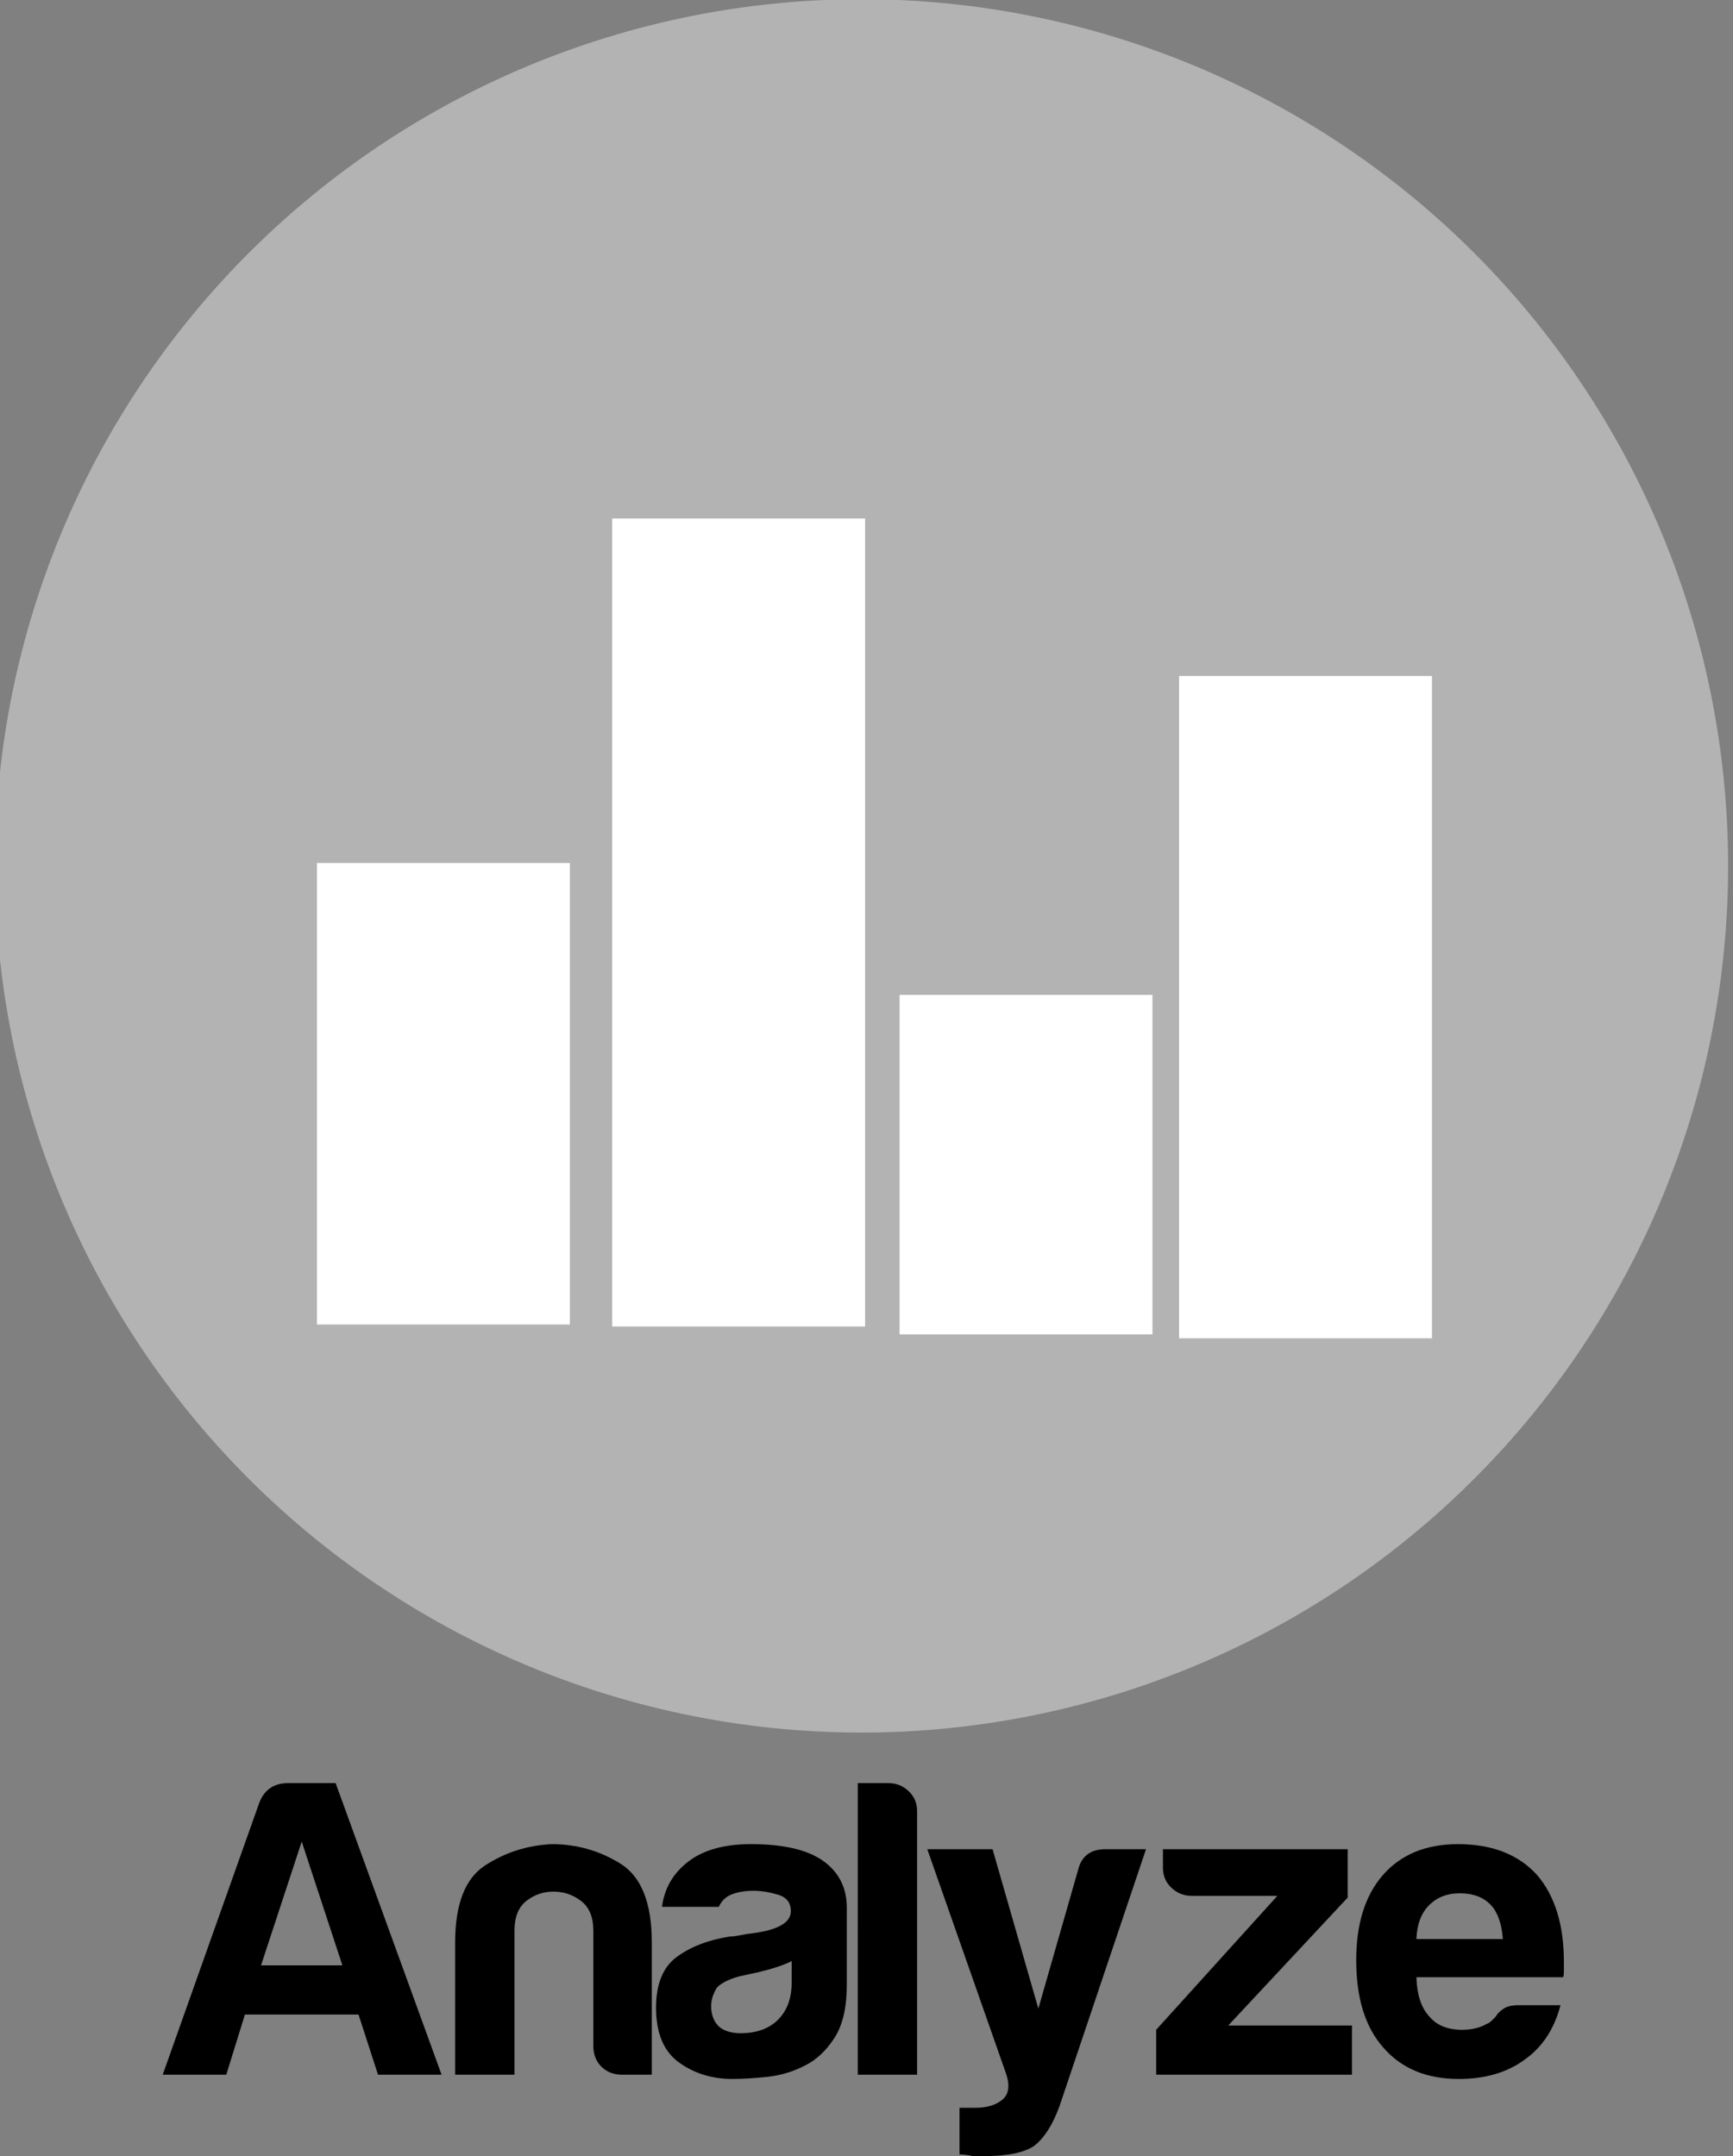 <?xml version="1.0" encoding="UTF-8" standalone="no"?>
<!-- Created with Inkscape (http://www.inkscape.org/) -->

<svg
   xmlns:dc="http://purl.org/dc/elements/1.1/"
   xmlns:cc="http://creativecommons.org/ns#"
   xmlns:rdf="http://www.w3.org/1999/02/22-rdf-syntax-ns#"
   xmlns:svg="http://www.w3.org/2000/svg"
   xmlns="http://www.w3.org/2000/svg"
   xmlns:sodipodi="http://sodipodi.sourceforge.net/DTD/sodipodi-0.dtd"
   xmlns:inkscape="http://www.inkscape.org/namespaces/inkscape"
   width="171.541"
   height="213.407"
   id="svg5039"
   version="1.1"
   inkscape:version="0.48.4 r9939"
   sodipodi:docname="Analyze.svg">
  <rect width="100%" height="100%" fill="#808080" stroke="none"/>
  <defs
     id="defs5041" />
  <sodipodi:namedview
     id="base"
     pagecolor="#ffffff"
     bordercolor="#666666"
     borderopacity="1.0"
     inkscape:pageopacity="0.0"
     inkscape:pageshadow="2"
     inkscape:zoom="0.35"
     inkscape:cx="217.91315"
     inkscape:cy="-33.296451"
     inkscape:document-units="px"
     inkscape:current-layer="layer1"
     showgrid="false"
     fit-margin-top="0"
     fit-margin-left="0"
     fit-margin-right="0"
     fit-margin-bottom="0"
     inkscape:window-width="1536"
     inkscape:window-height="803"
     inkscape:window-x="-8"
     inkscape:window-y="-8"
     inkscape:window-maximized="1" />
  <g
     inkscape:label="Layer 1"
     inkscape:groupmode="layer"
     id="layer1"
     transform="translate(-157.087,-285.659)">
    <path
       sodipodi:type="arc"
       style="fill:#b3b3b3;fill-opacity:1;stroke:none"
       id="path3906-9-4-8-1"
       sodipodi:cx="-2543.75"
       sodipodi:cy="-335.13782"
       sodipodi:rx="56.25"
       sodipodi:ry="56.25"
       d="m -2487.5,-335.138 a 56.25,56.25 0 1 1 -112.5,0 56.25,56.25 0 1 1 112.5,0 z"
       transform="matrix(1.525,0,0,1.525,4121.581,882.449)" />
    <g
       transform="matrix(1.074,0,0,1.074,-41.608,373.643)"
       style="font-size:40px;font-style:normal;font-weight:normal;line-height:125%;letter-spacing:0px;word-spacing:0px;fill:#000000;fill-opacity:1;stroke:none;font-family:Sans"
       id="flowRoot6992-2-8-3-0-3-5">
      <path
         d="m 211.562,82.406 4.375,0 9.766,26.875 -5.859,0 -1.797,-5.547 -10.469,0 -1.719,5.547 -5.859,0 8.906,-25.078 c 0.469,-1.198 1.354,-1.797 2.656,-1.797 z m 1.25,5.391 -3.75,11.406 7.5,0 z"
         style="font-variant:normal;font-stretch:normal;fill:#000000;font-family:Harabara;-inkscape-font-specification:Harabara"
         id="path5324" />
      <path
         d="m 245.078,109.281 -2.734,0 c -0.781,0 -1.419,-0.247 -1.914,-0.742 -0.495,-0.495 -0.742,-1.133 -0.742,-1.914 l 0,0 0,-10.625 c -1e-5,-1.25 -0.378,-2.161 -1.133,-2.734 -0.755,-0.573 -1.602,-0.859 -2.539,-0.859 -0.938,1.7e-5 -1.771,0.286 -2.5,0.859 -0.729,0.573 -1.094,1.484 -1.094,2.734 l 0,13.281 -5.469,0 0,-12.187 c 0,-3.542 0.924,-5.911 2.773,-7.109 1.849,-1.198 3.893,-1.849 6.133,-1.953 2.292,2.1e-5 4.401,0.599 6.328,1.797 1.927,1.198 2.891,3.62 2.891,7.266 z"
         style="font-variant:normal;font-stretch:normal;fill:#000000;font-family:Harabara;-inkscape-font-specification:Harabara"
         id="path5326" />
      <path
         d="m 257.969,98.812 c -0.729,0.365 -1.745,0.703 -3.047,1.016 -1.198,0.26 -1.797,0.391 -1.797,0.391 -0.938,0.26 -1.615,0.599 -2.031,1.016 -0.365,0.573 -0.547,1.146 -0.547,1.719 0,0.781 0.234,1.406 0.703,1.875 0.469,0.417 1.146,0.625 2.031,0.625 1.458,0 2.604,-0.417 3.438,-1.25 0.833,-0.833 1.25,-1.979 1.25,-3.438 z m 1.25,9.609 c -1.094,0.573 -2.253,0.924 -3.477,1.055 -1.224,0.13 -2.305,0.195 -3.242,0.195 -1.875,0 -3.516,-0.508 -4.922,-1.523 -1.406,-1.016 -2.109,-2.695 -2.109,-5.039 0,-2.187 0.638,-3.75 1.914,-4.688 1.276,-0.937 2.904,-1.562 4.883,-1.875 0.26,1.3e-5 0.573,-0.039 0.938,-0.117 0.365,-0.078 0.781,-0.143 1.25,-0.195 2.292,-0.312 3.437,-0.99 3.438,-2.031 -1e-5,-0.781 -0.404,-1.289 -1.211,-1.523 -0.807,-0.234 -1.549,-0.352 -2.227,-0.352 -0.729,1.7e-5 -1.38,0.104 -1.953,0.312 -0.573,0.208 -0.99,0.599 -1.25,1.172 l -5.234,0 c 0.208,-1.615 0.938,-2.943 2.188,-3.984 1.406,-1.198 3.411,-1.797 6.016,-1.797 2.917,2.1e-5 5.104,0.495 6.562,1.484 1.51,1.042 2.266,2.5 2.266,4.375 l 0,7.109 c -1e-5,2.083 -0.378,3.711 -1.133,4.883 -0.755,1.172 -1.654,2.018 -2.695,2.539 z"
         style="font-variant:normal;font-stretch:normal;fill:#000000;font-family:Harabara;-inkscape-font-specification:Harabara"
         id="path5328" />
      <path
         d="m 264.062,82.406 2.812,0 c 0.729,2.7e-5 1.354,0.247 1.875,0.742 0.521,0.495 0.781,1.107 0.781,1.836 l 0,24.297 -5.469,0 z"
         style="font-variant:normal;font-stretch:normal;fill:#000000;font-family:Harabara;-inkscape-font-specification:Harabara"
         id="path5330" />
      <path
         d="m 273.438,116.625 0,-4.297 1.484,0 c 1.042,-1e-5 1.862,-0.247 2.461,-0.742 0.599,-0.495 0.716,-1.289 0.352,-2.383 l -7.266,-20.703 6.016,0 4.219,14.687 3.672,-12.812 0,0 c 0.312,-1.25 1.146,-1.875 2.5,-1.875 l 3.75,0 -7.969,23.672 c -0.625,1.719 -1.406,2.943 -2.344,3.672 -0.938,0.625 -2.474,0.937 -4.609,0.938 -0.156,-1e-5 -0.339,-1e-5 -0.547,0 -0.208,-1e-5 -0.391,-1e-5 -0.547,0 -0.156,-0.052 -0.352,-0.091 -0.586,-0.117 -0.234,-0.026 -0.43,-0.039 -0.586,-0.039 z"
         style="font-variant:normal;font-stretch:normal;fill:#000000;font-family:Harabara;-inkscape-font-specification:Harabara"
         id="path5332" />
      <path
         d="m 291.562,109.281 0,-4.141 11.172,-12.344 -7.891,0 c -0.729,1.6e-5 -1.354,-0.247 -1.875,-0.742 -0.521,-0.495 -0.781,-1.107 -0.781,-1.836 l 0,-1.719 17.031,0 0,4.453 -11.016,11.797 11.406,0 0,4.531 z"
         style="font-variant:normal;font-stretch:normal;fill:#000000;font-family:Harabara;-inkscape-font-specification:Harabara"
         id="path5334" />
      <path
         d="m 324.922,102.875 3.906,0 c -0.573,2.188 -1.667,3.854 -3.281,5 -1.615,1.198 -3.646,1.797 -6.094,1.797 -2.969,0 -5.286,-0.964 -6.953,-2.891 -1.667,-1.875 -2.5,-4.557 -2.5,-8.047 0,-3.333 0.807,-5.937 2.422,-7.812 1.667,-1.927 3.984,-2.891 6.953,-2.891 3.125,2.1e-5 5.547,0.938 7.266,2.812 1.667,1.927 2.5,4.609 2.5,8.047 -1e-5,0.208 -1e-5,0.391 0,0.547 -1e-5,0.156 -1e-5,0.26 0,0.312 -1e-5,0.26 -0.026,0.443 -0.078,0.547 l -13.516,0 c 0.052,1.615 0.443,2.812 1.172,3.594 0.677,0.833 1.693,1.25 3.047,1.25 0.885,0 1.641,-0.182 2.266,-0.547 0.156,-0.052 0.299,-0.143 0.43,-0.273 0.13,-0.13 0.273,-0.273 0.43,-0.43 0.052,-0.156 0.247,-0.365 0.586,-0.625 0.339,-0.26 0.82,-0.391 1.445,-0.391 z m -9.375,-6.094 7.969,0 c -0.104,-1.406 -0.469,-2.448 -1.094,-3.125 -0.677,-0.729 -1.641,-1.094 -2.891,-1.094 -1.146,1.7e-5 -2.083,0.365 -2.812,1.094 -0.729,0.729 -1.12,1.771 -1.172,3.125 z"
         style="font-variant:normal;font-stretch:normal;fill:#000000;font-family:Harabara;-inkscape-font-specification:Harabara"
         id="path5336" />
    </g>
    <rect
       style="fill:#ffffff;fill-opacity:1;stroke:#ffffff;stroke-width:3.99;stroke-miterlimit:4;stroke-opacity:1;stroke-dasharray:none"
       id="rect4975-0-4"
       width="21.041"
       height="41.693"
       x="190.458"
       y="373.069" />
    <rect
       style="fill:#ffffff;fill-opacity:1;stroke:#ffffff;stroke-width:5.189;stroke-miterlimit:4;stroke-opacity:1;stroke-dasharray:none"
       id="rect4975-7-1-9"
       width="19.842"
       height="74.784"
       x="220.282"
       y="339.574" />
    <rect
       style="fill:#ffffff;fill-opacity:1;stroke:#ffffff;stroke-width:3.438;stroke-miterlimit:4;stroke-opacity:1;stroke-dasharray:none"
       id="rect4975-1-6-29"
       width="21.593"
       height="30.166"
       x="247.851"
       y="385.846" />
    <rect
       style="fill:#ffffff;fill-opacity:1;stroke:#ffffff;stroke-width:4.733;stroke-miterlimit:4;stroke-opacity:1;stroke-dasharray:none"
       id="rect4975-77-4-3"
       width="20.298"
       height="60.822"
       x="276.165"
       y="354.932" />
  </g>
</svg>
